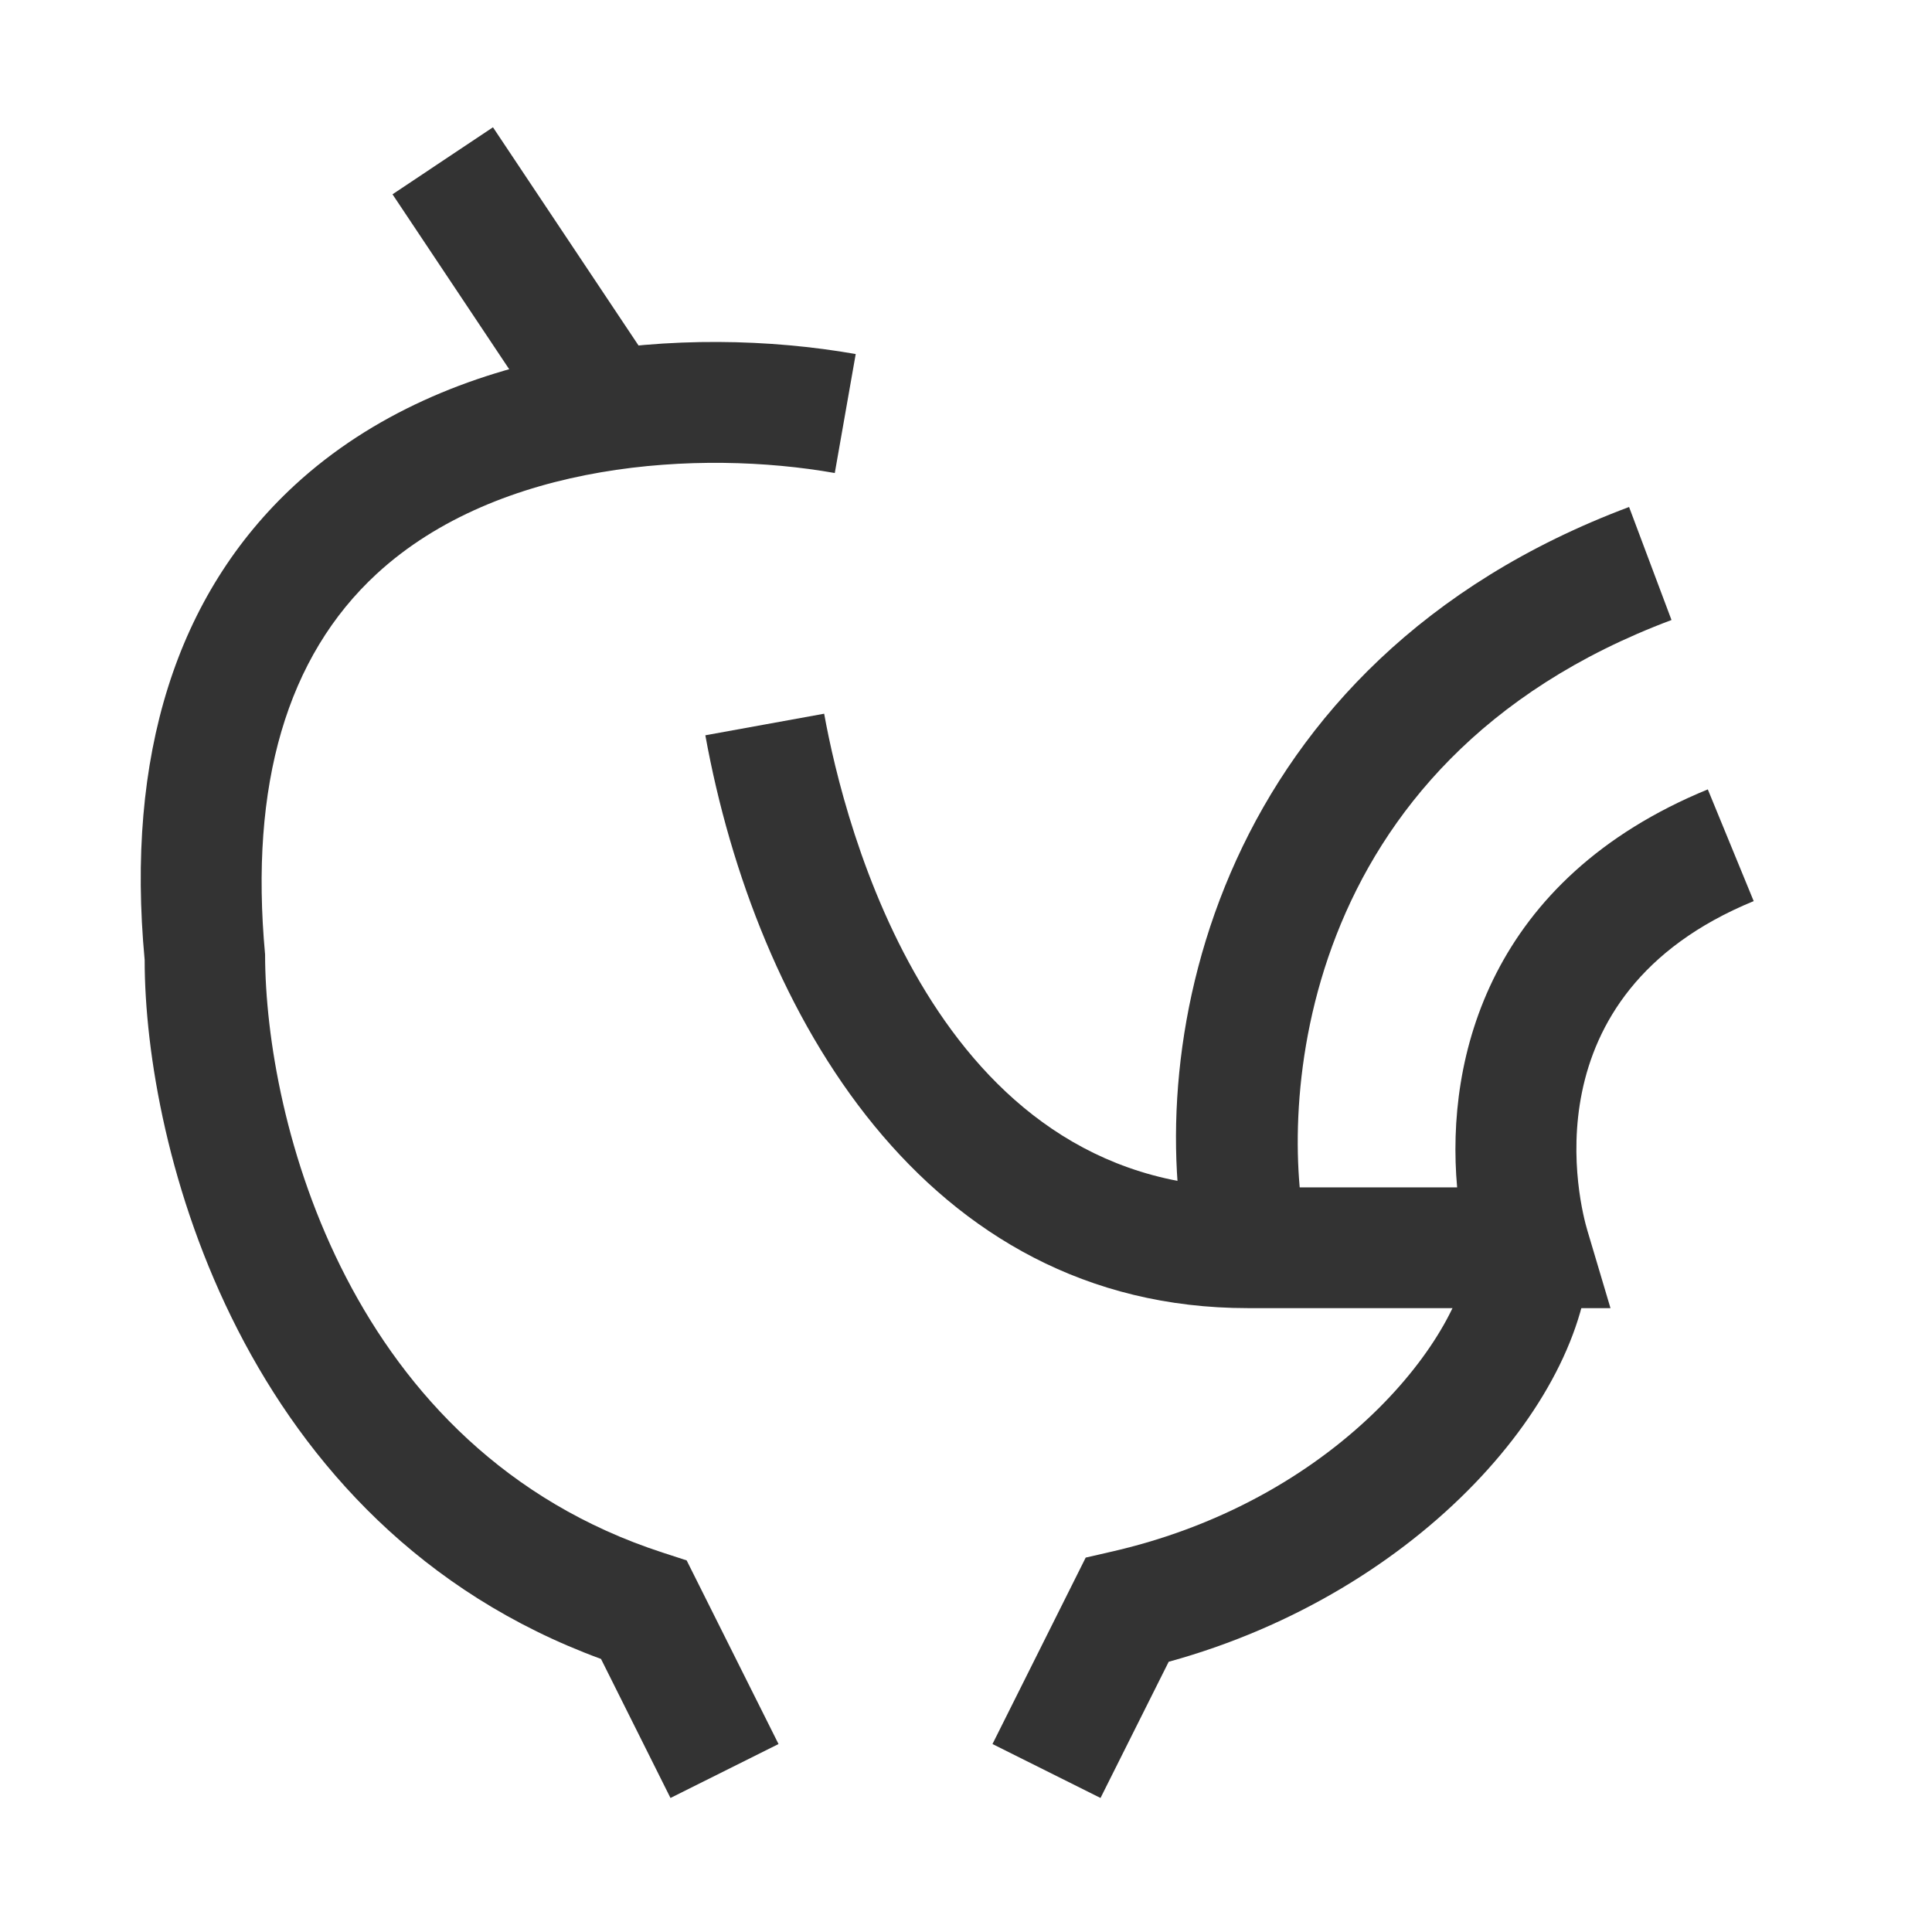 <?xml version="1.0" encoding="iso-8859-1"?>
<svg version="1.1" id="&#x56FE;&#x5C42;_1" xmlns="http://www.w3.org/2000/svg" xmlns:xlink="http://www.w3.org/1999/xlink" x="0px"
	 y="0px" viewBox="0 0 24 24" style="enable-background:new 0 0 24 24;" xml:space="preserve">
<path style="fill:#333333;" d="M14.768,15.663c-0.603-2.715,0.355-7.448,5.469-9.365l0.527,1.404
	c-4.717,1.769-4.87,6.111-4.531,7.635L14.768,15.663z"/>
<rect x="5.75" y="1.697" transform="matrix(0.832 -0.555 0.555 0.832 -0.85 4.193)" style="fill:#333333;" width="1.5" height="3.606"/>
<path style="fill:#333333;" d="M13.671,22.335l-1.342-0.67l1.158-2.316l0.344-0.079c2.901-0.672,4.419-2.812,4.419-3.77h1.5
	c0,1.835-2.088,4.278-5.232,5.143L13.671,22.335z"/>
<path style="fill:#333333;" d="M8.329,22.335l-0.863-1.727c-4.475-1.642-5.669-6.366-5.669-8.683
	c-0.237-2.531,0.39-4.539,1.867-5.901C5.58,4.261,8.52,4.028,10.63,4.398l-0.26,1.478C8.692,5.579,6.195,5.732,4.68,7.128
	c-1.115,1.028-1.582,2.619-1.387,4.729c0.003,2.06,1.035,6.161,4.939,7.43l0.298,0.097l1.141,2.281L8.329,22.335z"/>
<path style="fill:#333333;" d="M20.006,16.25H15.5c-4.016,0-6.114-3.676-6.738-7.116l1.476-0.268c0.25,1.38,1.37,5.884,5.262,5.884
	h2.601c-0.145-1.619,0.408-3.832,3.114-4.944l0.57,1.388c-2.845,1.168-2.154,3.796-2.066,4.092L20.006,16.25z"/>
</svg>






